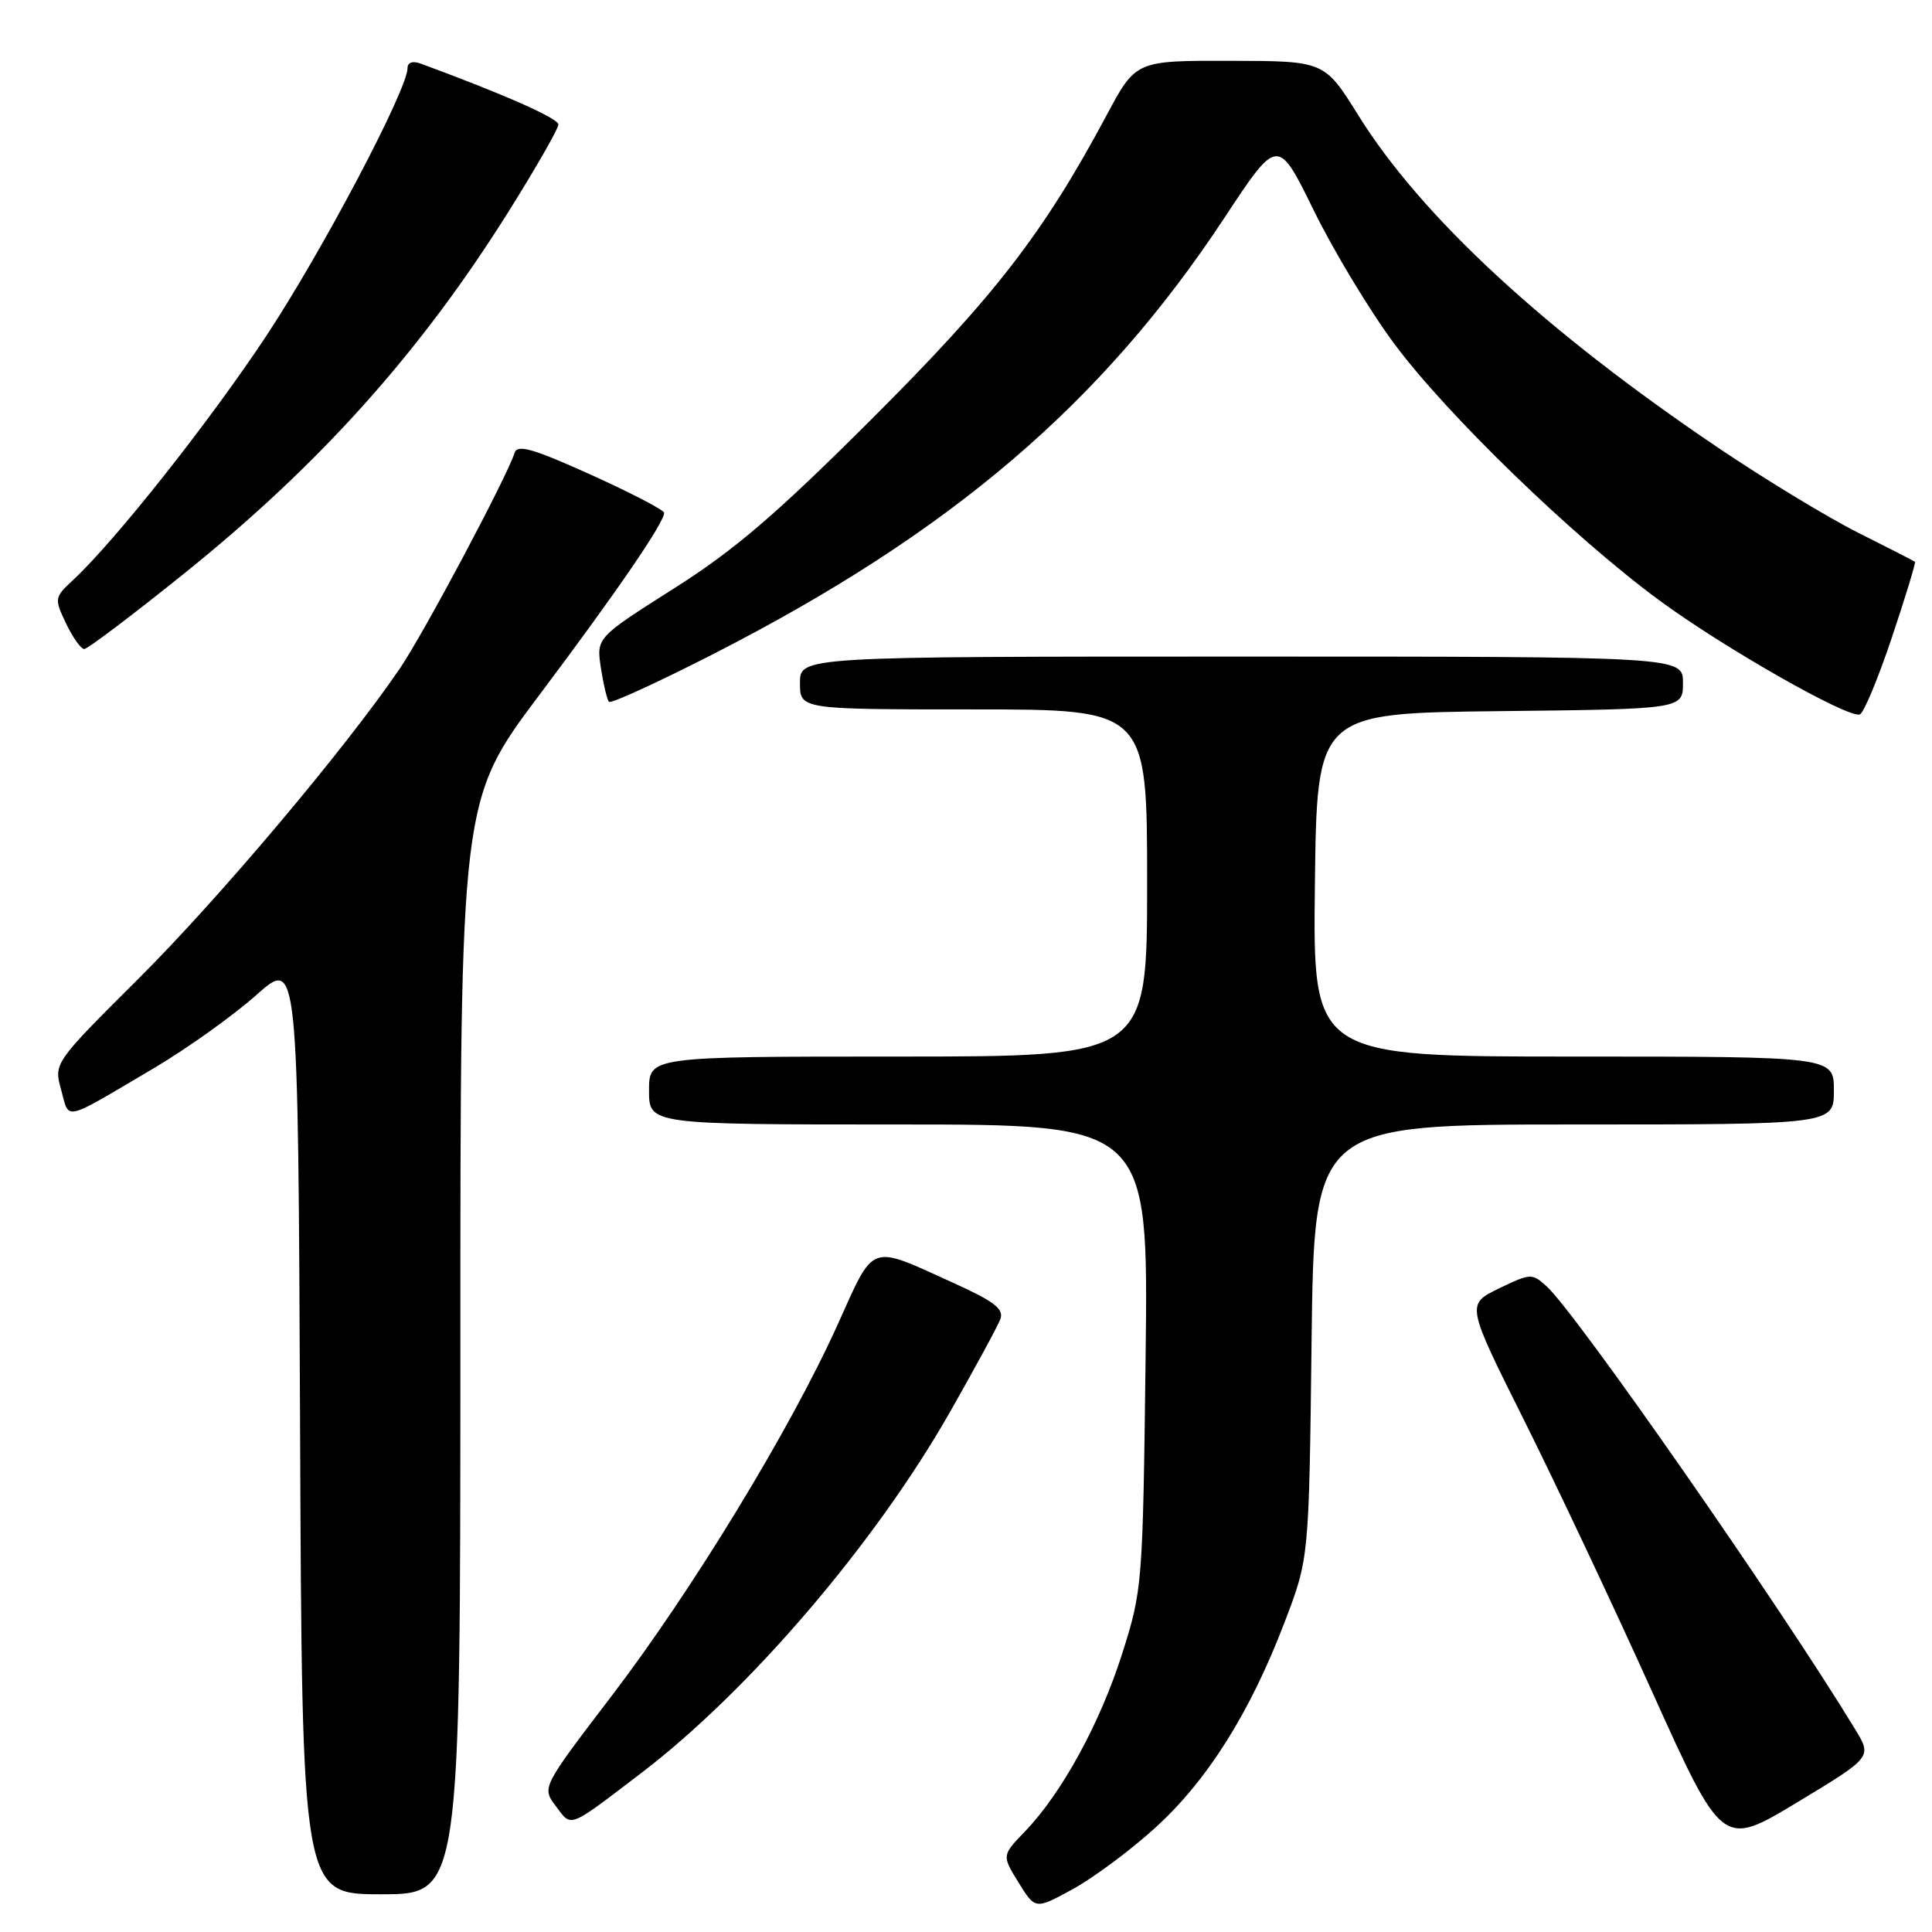 <?xml version="1.0" encoding="UTF-8" standalone="no"?>
<!DOCTYPE svg PUBLIC "-//W3C//DTD SVG 1.1//EN" "http://www.w3.org/Graphics/SVG/1.1/DTD/svg11.dtd" >
<svg xmlns="http://www.w3.org/2000/svg" xmlns:xlink="http://www.w3.org/1999/xlink" version="1.1" viewBox="0 0 256 256">
 <g >
 <path fill="currentColor"
d=" M 153.02 242.24 C 159.95 235.97 165.64 226.95 170.22 214.94 C 173.45 206.50 173.45 206.50 173.79 177.75 C 174.14 149.00 174.14 149.00 208.57 149.00 C 243.00 149.00 243.00 149.00 243.00 144.50 C 243.00 140.00 243.00 140.00 208.48 140.00 C 173.96 140.00 173.96 140.00 174.23 117.25 C 174.50 94.50 174.50 94.50 198.75 94.23 C 223.00 93.96 223.00 93.96 223.00 90.48 C 223.00 87.00 223.00 87.00 164.50 87.00 C 106.00 87.00 106.00 87.00 106.00 90.50 C 106.00 94.00 106.00 94.00 129.00 94.00 C 152.00 94.00 152.00 94.00 152.00 117.00 C 152.00 140.00 152.00 140.00 119.00 140.00 C 86.00 140.00 86.00 140.00 86.00 144.50 C 86.00 149.00 86.00 149.00 119.09 149.00 C 152.17 149.00 152.17 149.00 151.80 179.75 C 151.43 209.93 151.38 210.66 148.71 219.07 C 145.78 228.31 140.70 237.60 135.81 242.68 C 132.75 245.86 132.75 245.86 134.96 249.44 C 137.18 253.03 137.18 253.03 142.10 250.35 C 144.81 248.87 149.73 245.23 153.02 242.24 Z  M 61.00 178.51 C 61.00 106.03 61.00 106.03 71.51 92.03 C 81.77 78.37 88.00 69.27 88.00 67.95 C 88.00 67.59 83.65 65.33 78.33 62.92 C 70.58 59.42 68.56 58.84 68.18 60.02 C 67.14 63.27 56.14 83.94 52.99 88.57 C 45.73 99.23 29.03 119.05 18.35 129.68 C 7.12 140.87 7.12 140.87 8.11 144.44 C 9.23 148.51 8.16 148.76 20.47 141.49 C 24.84 138.90 30.91 134.56 33.96 131.85 C 39.50 126.91 39.50 126.91 39.76 188.95 C 40.02 251.00 40.02 251.00 50.51 251.00 C 61.00 251.00 61.00 251.00 61.00 178.51 Z  M 245.83 229.16 C 235.94 212.88 208.86 174.00 204.93 170.44 C 203.01 168.69 202.79 168.71 198.61 170.73 C 194.28 172.84 194.28 172.84 201.94 188.17 C 206.15 196.60 213.79 212.79 218.91 224.15 C 228.23 244.80 228.23 244.80 238.14 238.82 C 248.06 232.83 248.06 232.83 245.83 229.16 Z  M 85.00 234.91 C 99.26 224.03 115.92 204.56 125.82 187.20 C 129.17 181.31 132.20 175.73 132.55 174.80 C 133.05 173.45 131.77 172.46 126.37 170.01 C 115.02 164.87 115.96 164.52 110.95 175.61 C 104.71 189.41 91.71 210.76 80.97 224.82 C 71.79 236.85 71.79 236.85 73.65 239.32 C 75.78 242.17 75.20 242.39 85.00 234.91 Z  M 250.67 84.51 C 252.49 79.08 253.87 74.55 253.74 74.44 C 253.61 74.33 250.23 72.60 246.24 70.60 C 242.25 68.60 233.92 63.55 227.74 59.38 C 204.78 43.90 188.37 28.75 179.99 15.29 C 175.50 8.08 175.50 8.08 163.00 8.06 C 150.50 8.03 150.50 8.03 146.63 15.27 C 138.29 30.87 131.81 39.25 115.53 55.50 C 102.87 68.14 97.35 72.88 89.26 78.00 C 79.02 84.50 79.02 84.50 79.62 88.50 C 79.96 90.70 80.44 92.72 80.69 92.99 C 80.95 93.27 87.20 90.40 94.60 86.62 C 126.03 70.54 146.03 53.47 162.27 28.82 C 169.31 18.15 169.31 18.15 174.10 27.92 C 176.74 33.29 181.54 41.25 184.78 45.59 C 191.73 54.95 208.40 71.09 219.80 79.50 C 228.29 85.76 244.82 95.18 246.43 94.67 C 246.94 94.51 248.85 89.94 250.67 84.51 Z  M 24.33 76.05 C 42.36 61.57 55.74 46.64 67.44 27.95 C 71.04 22.20 73.99 17.05 73.99 16.50 C 73.99 15.68 66.80 12.50 55.75 8.43 C 54.67 8.03 54.00 8.27 54.00 9.03 C 54.00 11.86 42.68 33.33 35.29 44.50 C 27.79 55.84 15.28 71.65 9.68 76.86 C 7.20 79.16 7.18 79.30 8.75 82.61 C 9.64 84.47 10.73 86.00 11.16 86.00 C 11.60 86.00 17.53 81.52 24.33 76.05 Z "/>
</g>
</svg>